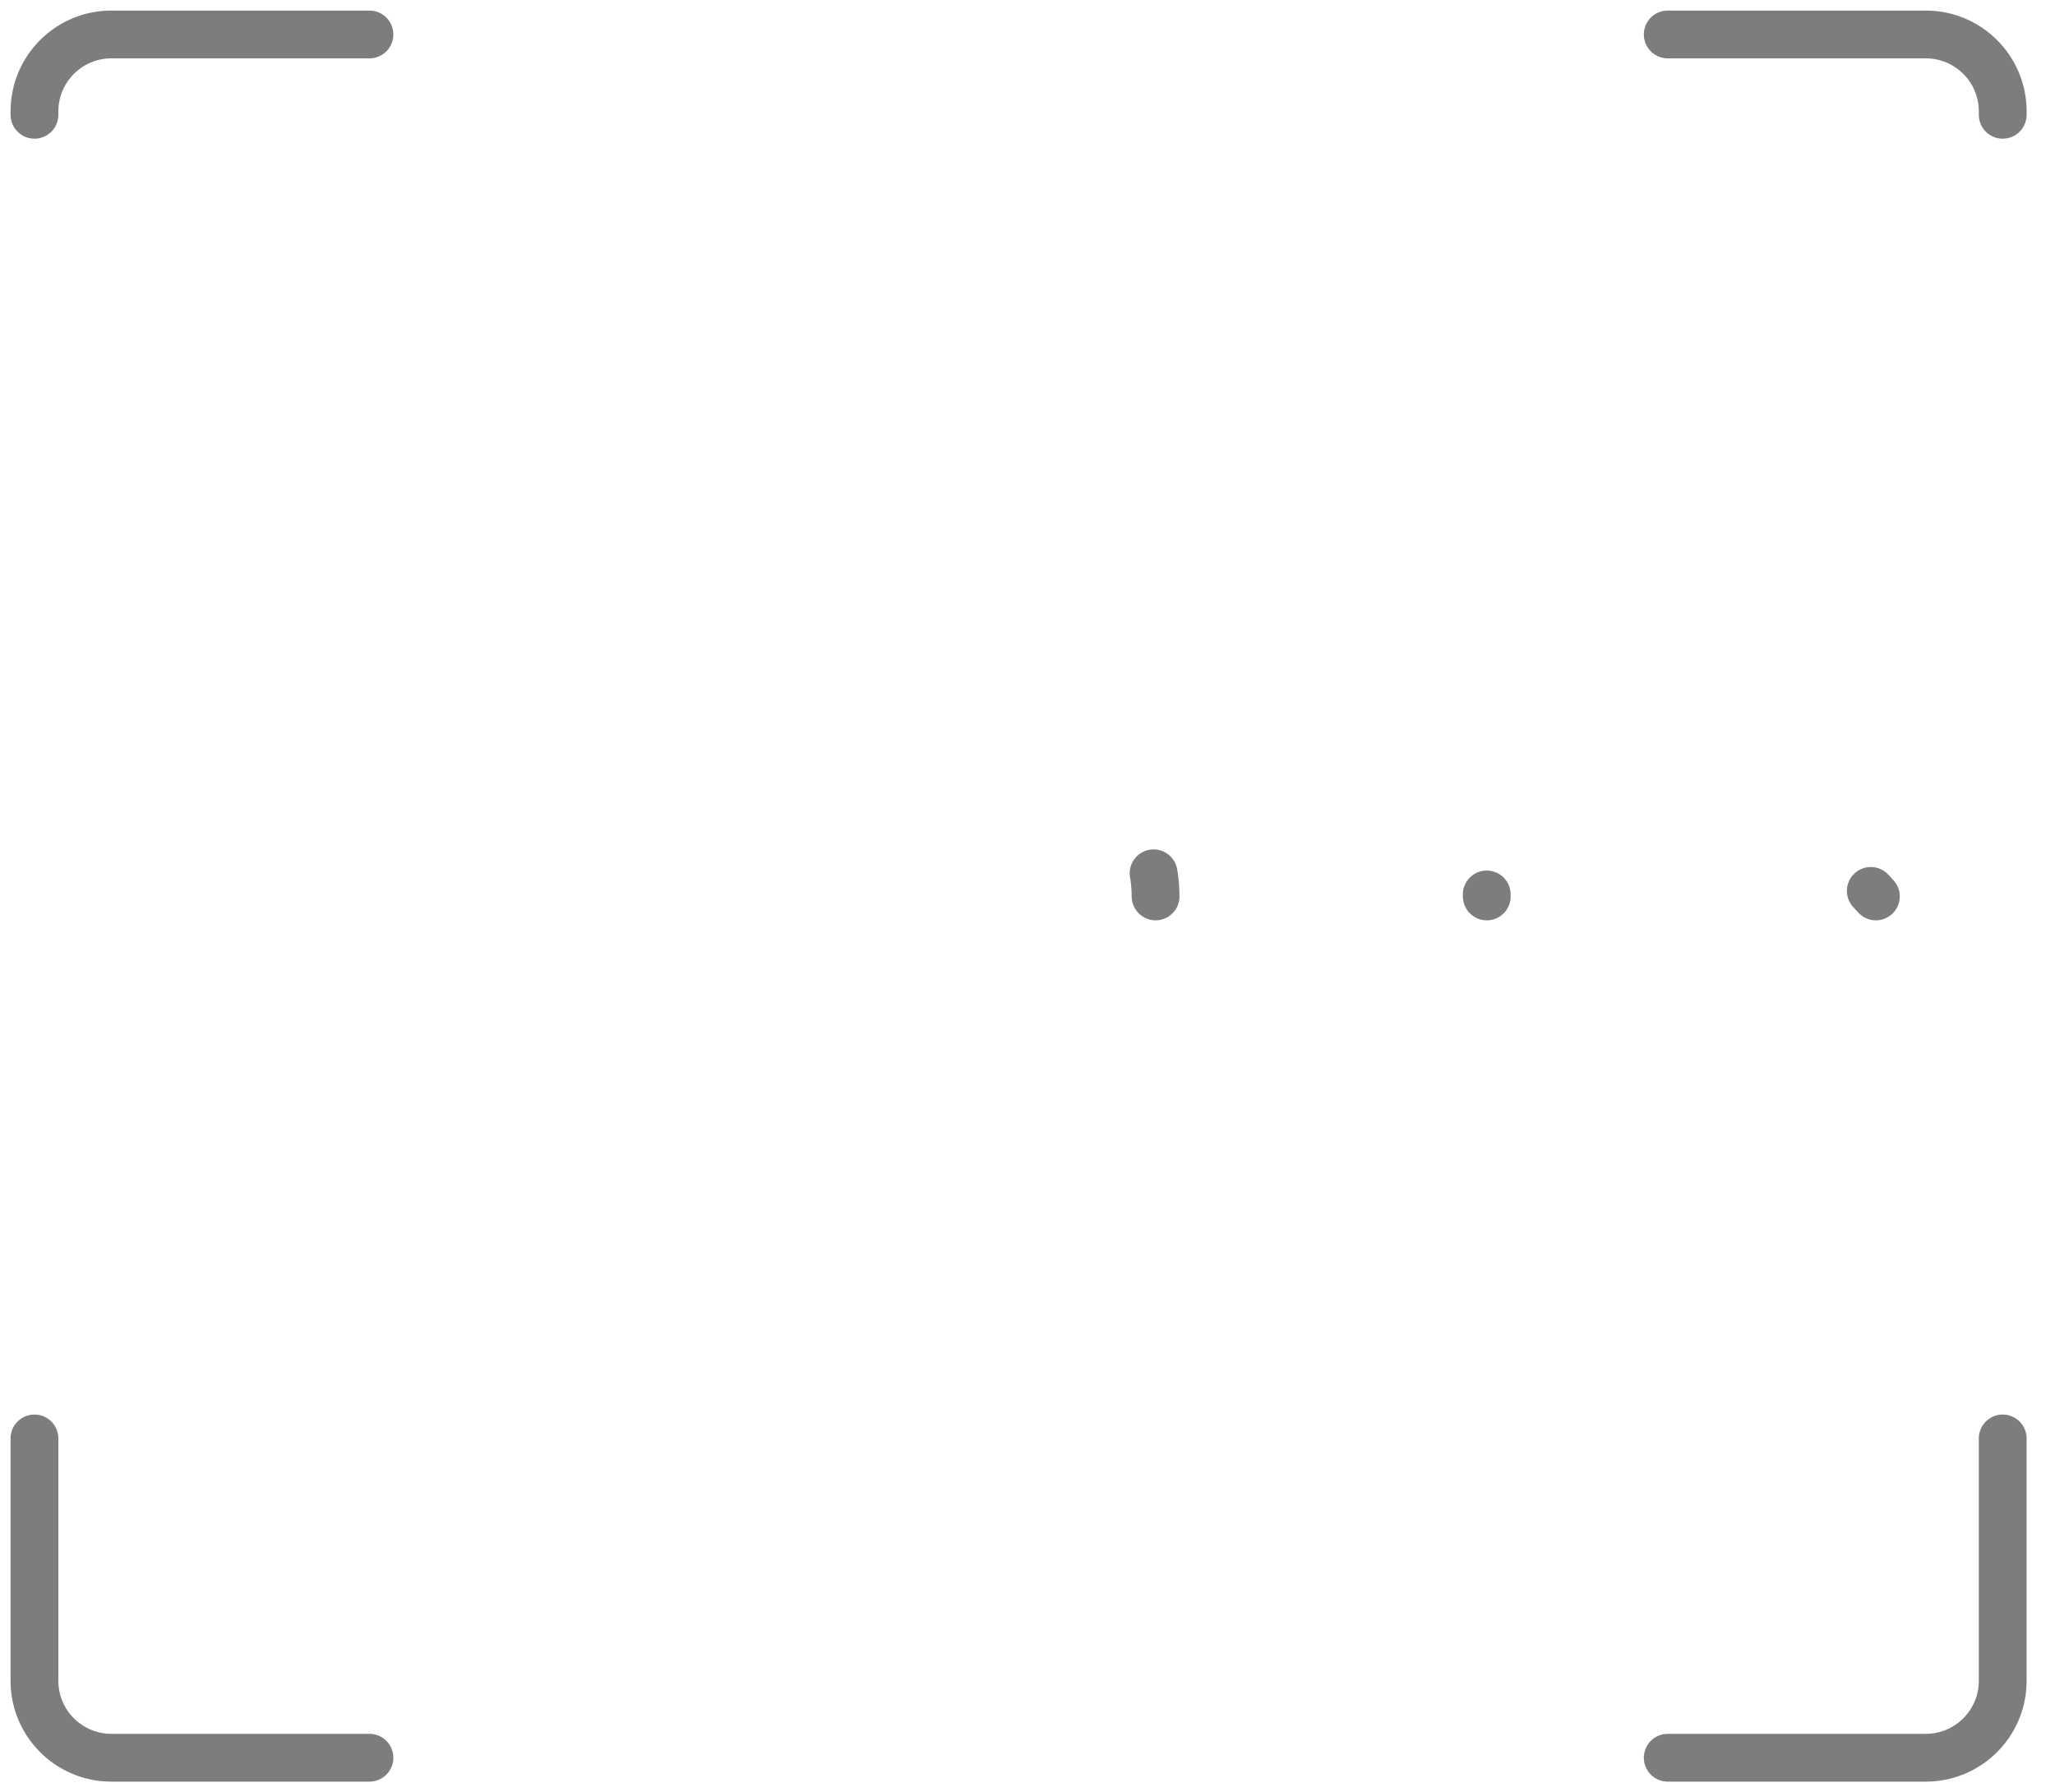 <svg id="ehbUYyjMESB1" xmlns="http://www.w3.org/2000/svg" xmlns:xlink="http://www.w3.org/1999/xlink" viewBox="0 0 86 75" shape-rendering="geometricPrecision" text-rendering="geometricPrecision" project-id="fffdb3058ffc443abe25f67e27162de3" export-id="23e23b2e0d8f48c2b3855f429ef321a9" cached="false">
<style><![CDATA[
#ehbUYyjMESB6 {animation: ehbUYyjMESB6_s_do 3000ms linear infinite normal forwards}@keyframes ehbUYyjMESB6_s_do { 0% {stroke-dashoffset: 168} 53.333% {stroke-dashoffset: 0} 100% {stroke-dashoffset: 0}} #ehbUYyjMESB7 {animation: ehbUYyjMESB7_s_do 3000ms linear infinite normal forwards}@keyframes ehbUYyjMESB7_s_do { 0% {stroke-dashoffset: 123} 73.333% {stroke-dashoffset: 0} 100% {stroke-dashoffset: 0}} #ehbUYyjMESB8 {animation: ehbUYyjMESB8_s_do 3000ms linear infinite normal forwards}@keyframes ehbUYyjMESB8_s_do { 0% {stroke-dashoffset: 35} 26.667% {stroke-dashoffset: 0} 100% {stroke-dashoffset: 0}}
]]></style>
<path d="M69.793,1.442h10.803c1.774,0,3.216,1.442,3.216,3.216v10.803" fill="none" stroke="#7d7d7d" stroke-width="2" stroke-linecap="round" stroke-linejoin="round" stroke-dashoffset="10" stroke-dasharray="26"/><path d="M15.461,1.442h-10.803c-1.774,0-3.216,1.442-3.216,3.216v10.803" fill="none" stroke="#7d7d7d" stroke-width="2" stroke-linecap="round" stroke-linejoin="round" stroke-dashoffset="10" stroke-dasharray="26"/><path d="M69.793,73.558h10.803c1.774,0,3.216-1.442,3.216-3.216v-10.803" fill="none" stroke="#7d7d7d" stroke-width="2" stroke-linecap="round" stroke-linejoin="round" stroke-dasharray="26"/><path d="M15.461,73.558h-10.803c-1.774,0-3.216-1.442-3.216-3.216v-10.803" fill="none" stroke="#7d7d7d" stroke-width="2" stroke-linecap="round" stroke-linejoin="round" stroke-dasharray="26"/><path id="ehbUYyjMESB6" d="M78.504,37.514c-23.913,26.12-47.827,26.12-71.74,0c23.913-26.12,47.827-26.12,71.74,0Z" fill="none" stroke="#7d7d7d" stroke-width="2" stroke-linecap="round" stroke-linejoin="round" stroke-dashoffset="168" stroke-dasharray="168"/><path id="ehbUYyjMESB7" d="M62.22,37.514c0,10.817-8.769,19.587-19.587,19.587s-19.587-8.769-19.587-19.587s8.769-19.587,19.587-19.587s19.587,8.769,19.587,19.587Z" fill="none" stroke="#7d7d7d" stroke-width="2" stroke-linecap="round" stroke-linejoin="round" stroke-dashoffset="123" stroke-dasharray="123"/><path id="ehbUYyjMESB8" d="M48.36,37.514c0,3.159-2.567,5.726-5.726,5.726-3.159,0-5.726-2.567-5.726-5.726s2.567-5.726,5.726-5.726c3.159,0,5.726,2.567,5.726,5.726Z" fill="none" stroke="#7d7d7d" stroke-width="2" stroke-linecap="round" stroke-linejoin="round" stroke-dashoffset="35" stroke-dasharray="35"/></svg>
